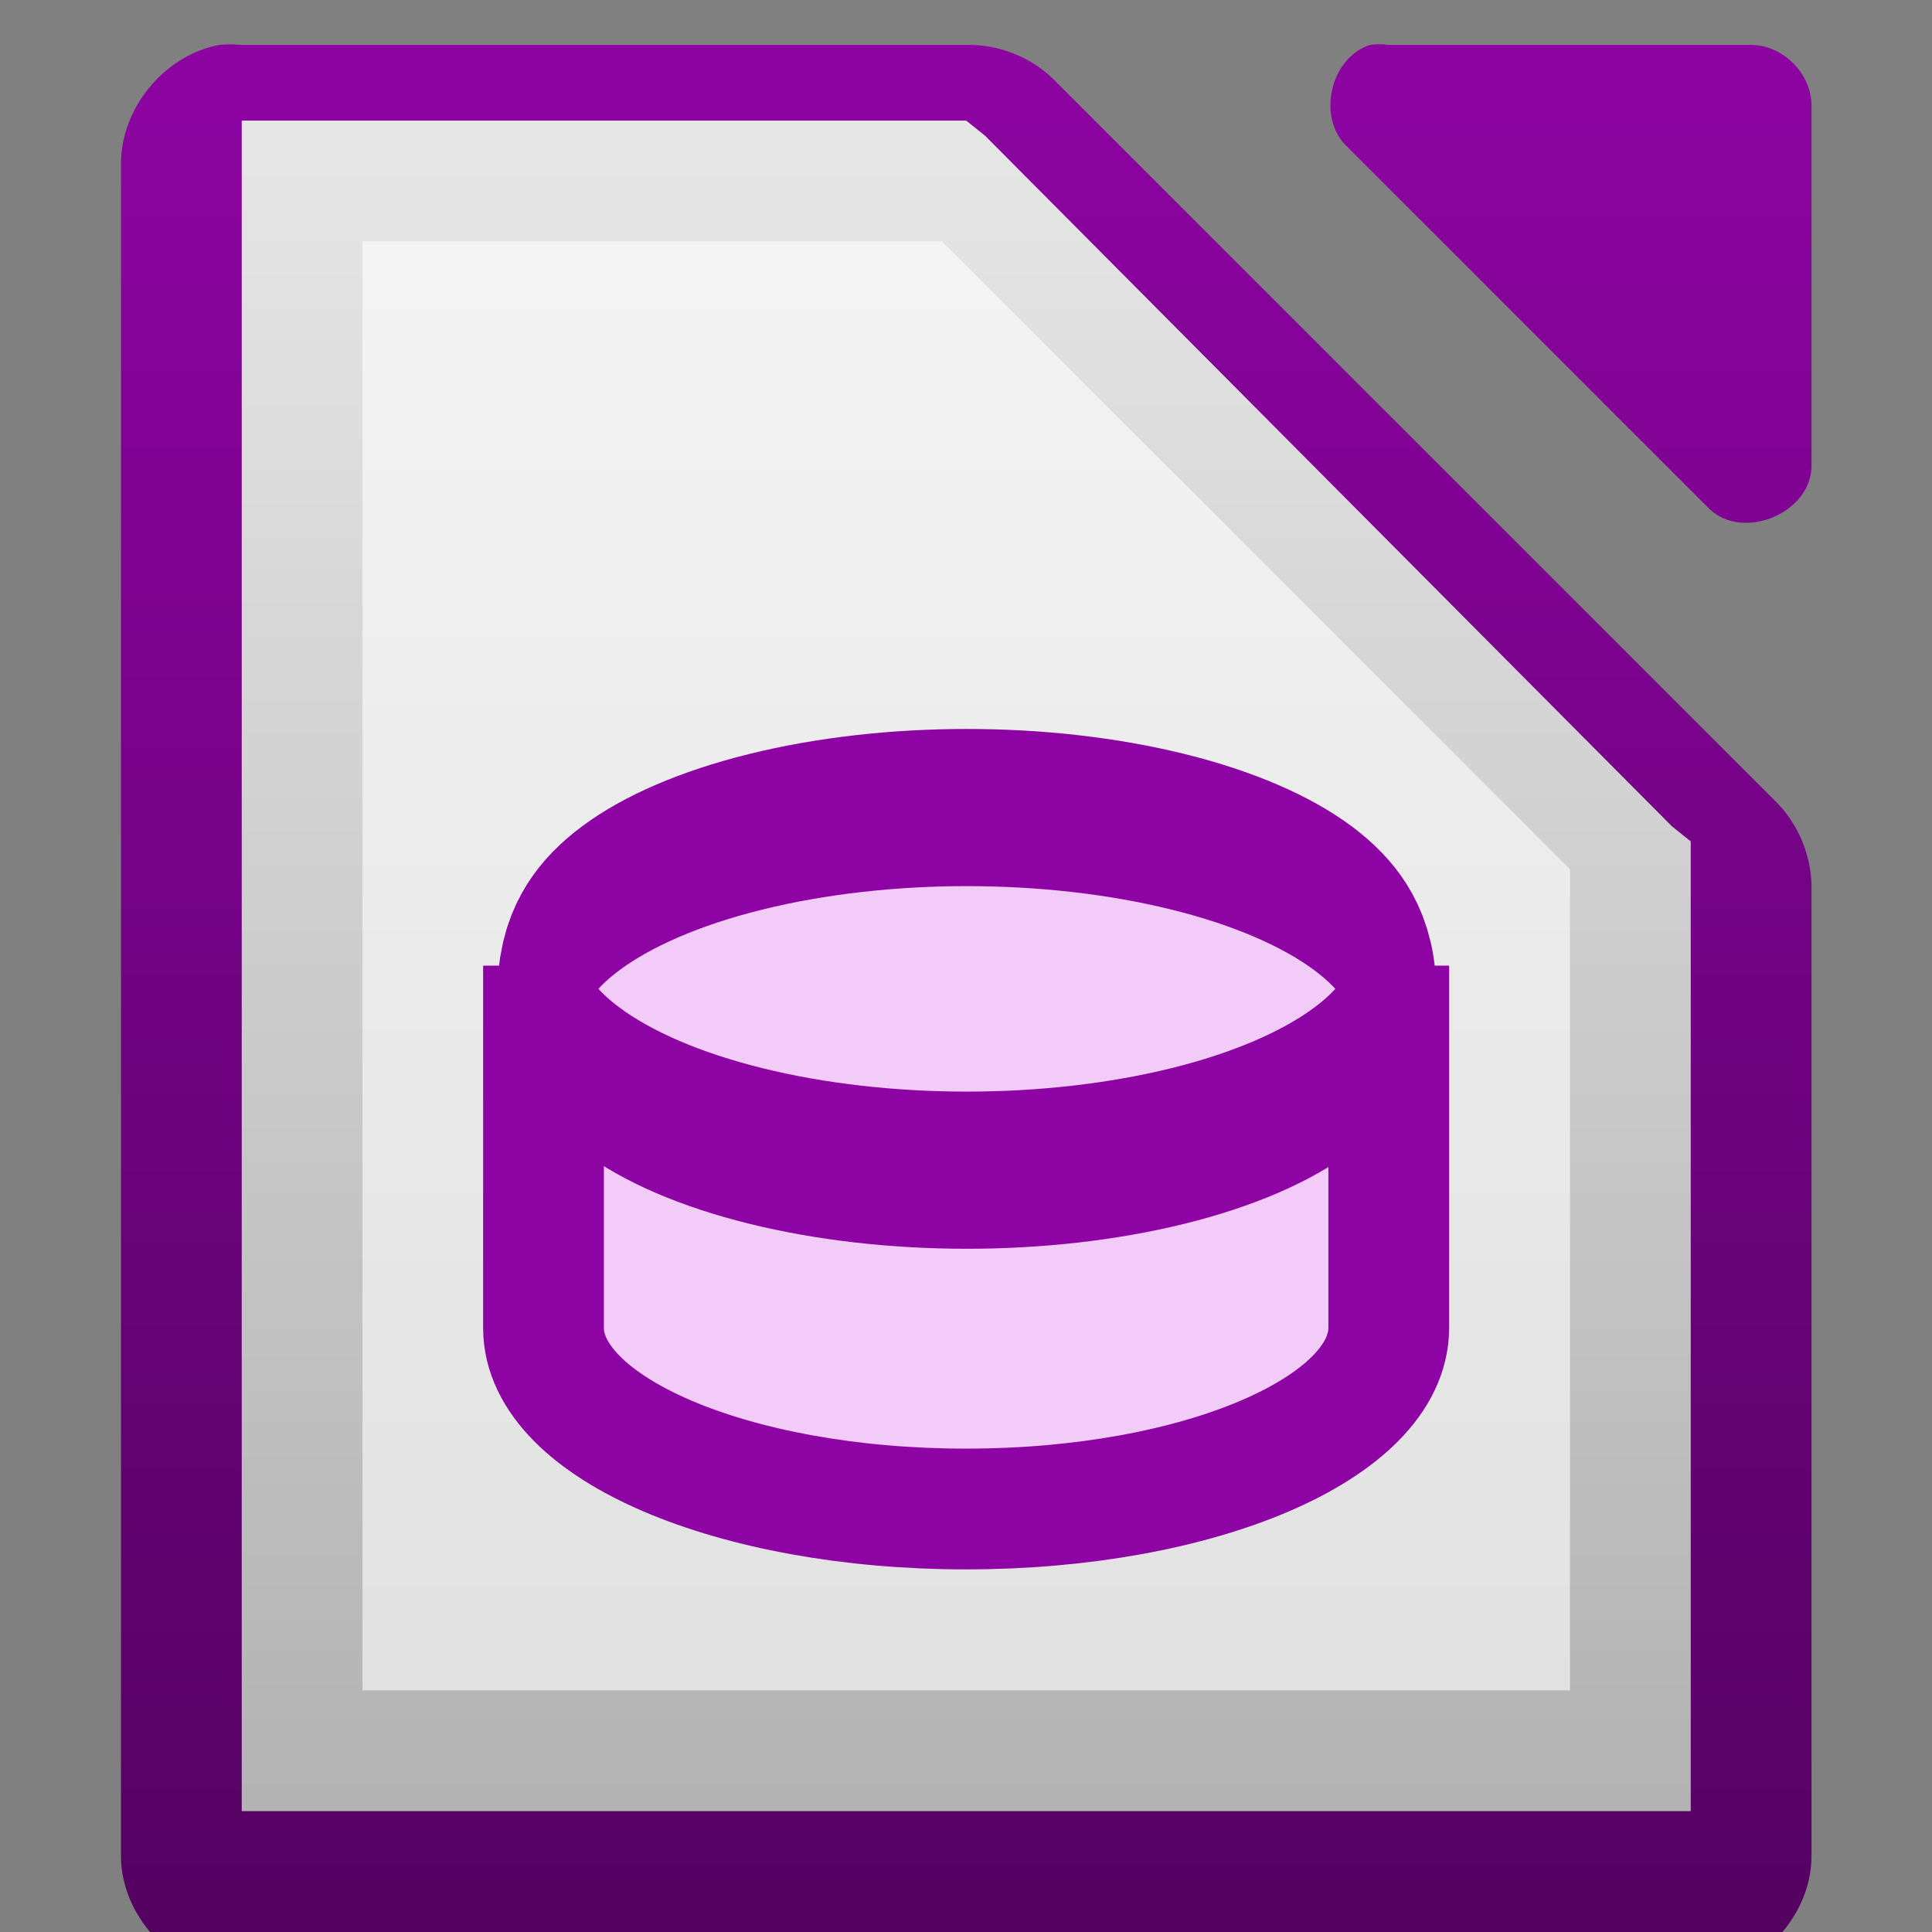 <svg viewBox="0 0 16 16" xmlns="http://www.w3.org/2000/svg" xmlns:xlink="http://www.w3.org/1999/xlink"><rect x="0" y="0" width="16" height="16" fill="#808080" stroke="none"/><linearGradient gradientUnits="userSpaceOnUse" x1="110.969" x2="110.969" y1="976.3" y2="992.375"><stop offset="0" stop-color="#0369a3"/><stop offset="1" stop-color="#023f62"/></linearGradient><linearGradient id="a" gradientUnits="userSpaceOnUse" x1="110.969" x2="110.969" y1="976.3" y2="992.375"><stop offset="0" stop-color="#8e03a3"/><stop offset="1" stop-color="#530260"/></linearGradient><linearGradient id="b" gradientTransform="matrix(.997 0 0 1.002 956.422 -948.221)" gradientUnits="userSpaceOnUse" x1="294.418" x2="294.418" y1="256.984" y2="243.139"><stop offset="0" stop-color="#b3b3b3"/><stop offset="1" stop-color="#e6e6e6"/></linearGradient><g transform="translate(-1246.998 705.637)"><g fill="url(#a)" transform="matrix(1 0 0 1 1137 -1681.64)"><path d="m111.812 976.375c-.458.087-.821.533-.812 1v14c0.0.524.476 1 1 1h12c.524-0.0 1-.476 1-1v-8c.006-.264-.098-.529-.281-.719l-6-6c-.19-.184-.455-.287-.719-.281h-6c-.062-.006-.125-.006-.188 0z"/><path d="m121.344 976.375c-.332.106-.443.608-.188.844l3 3c.277.263.829.038.844-.344v-3c-0-.262-.238-.5-.5-.5h-3c-.052-.008-.105-.008-.156 0z"/></g><path d="m1249-704.638v.5 13 .5h.5 11.0.5v-.5-7.312-.219l-.156-.125-5.688-5.719-.156-.125h-.188-5.312z" fill="url(#b)"/><path d="m1250-703.638h4.8l5.2 5.2v6.8h-10z" fill="#fff" fill-opacity=".588"/><g fill="#f2cbf8" stroke="#8e03a3" transform="translate(858.999 284.5)"><path d="m515.5 772v2 .5c0 .828 1.567 1.5 3.5 1.5s3.5-.672 3.5-1.5v-.5-2z" transform="translate(-123 -1753.64)"/><ellipse cx="519.688" cy="730.312" rx="22.438" ry="5.688" stroke-width="4.93" transform="matrix(.156 0 0 .264 314.935 -1174.75)"/></g></g></svg>
